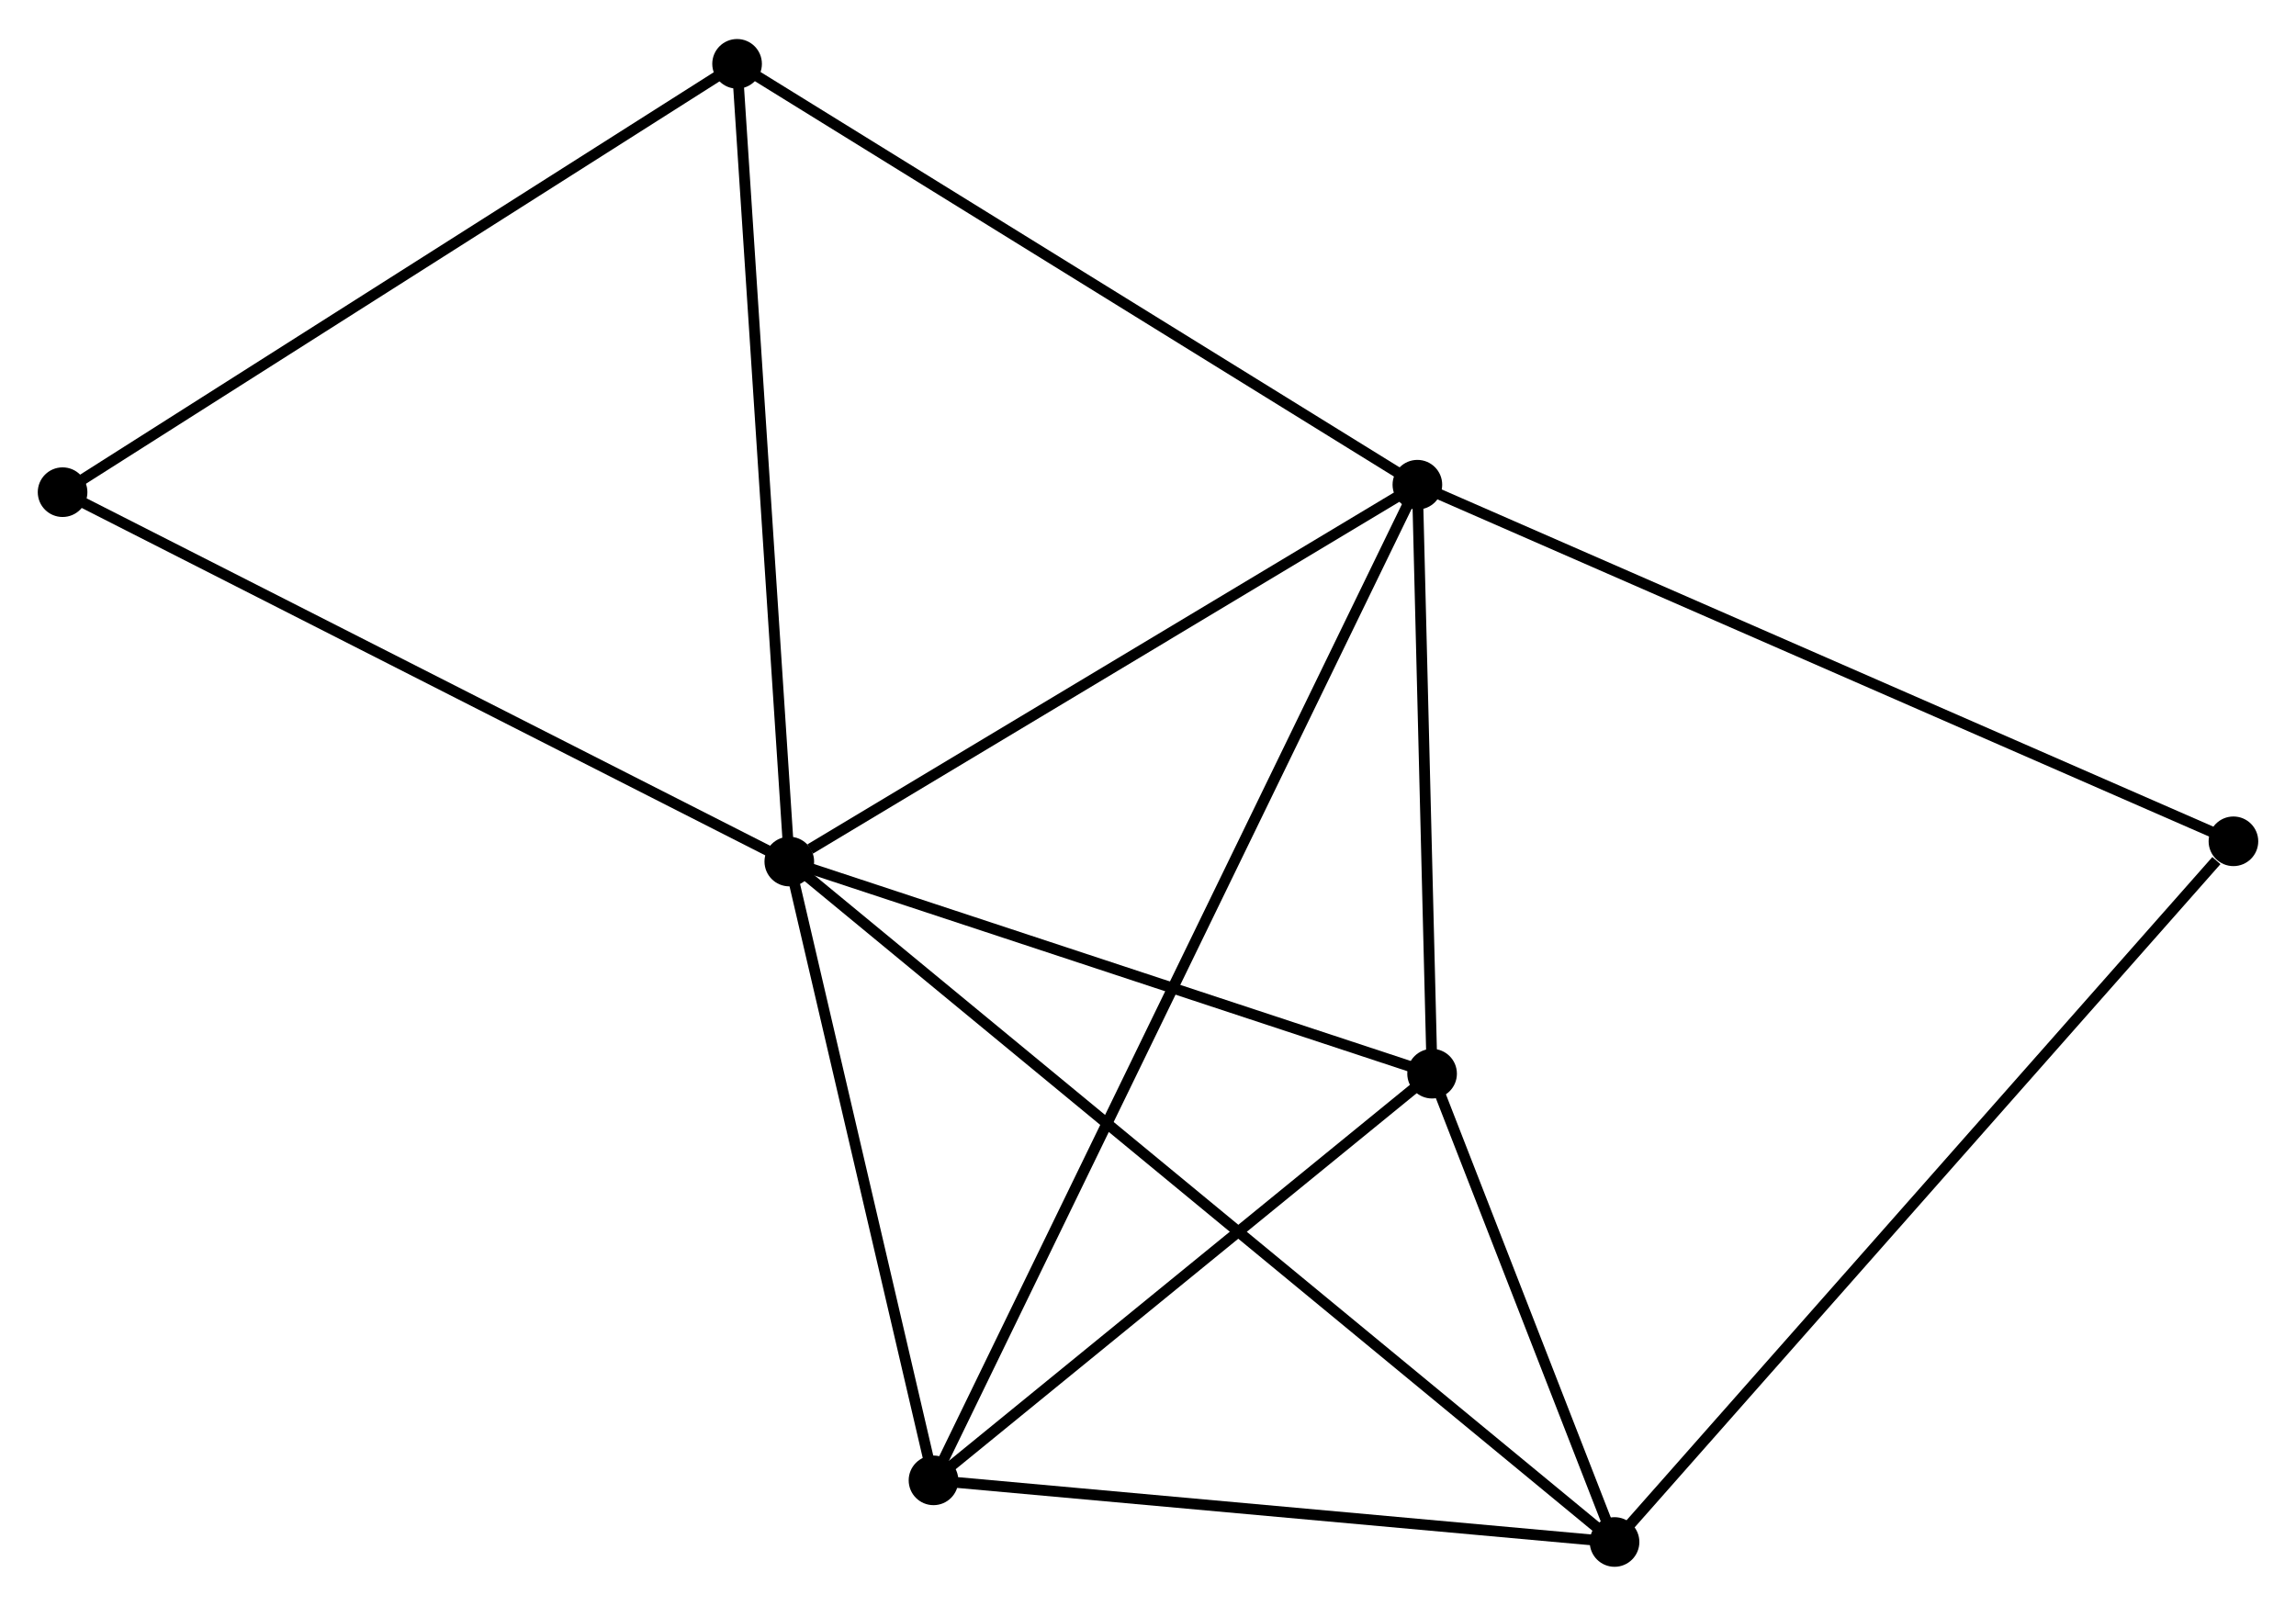 <?xml version="1.0" encoding="UTF-8" standalone="no"?>
<!DOCTYPE svg PUBLIC "-//W3C//DTD SVG 1.1//EN"
 "http://www.w3.org/Graphics/SVG/1.1/DTD/svg11.dtd">
<!-- Generated by graphviz version 2.36.0 (20140111.2315)
 -->
<!-- Title: %3 Pages: 1 -->
<svg width="213pt" height="149pt"
 viewBox="0.00 0.00 212.79 148.62" xmlns="http://www.w3.org/2000/svg" xmlns:xlink="http://www.w3.org/1999/xlink">
<g id="graph0" class="graph" transform="scale(1 1) rotate(0) translate(4 144.618)">
<title>%3</title>
<!-- 0 -->
<g id="node1" class="node"><title>0</title>
<ellipse fill="black" stroke="black" cx="69.151" cy="-64.874" rx="1.8" ry="1.8"/>
</g>
<!-- 1 -->
<g id="node2" class="node"><title>1</title>
<ellipse fill="black" stroke="black" cx="127.361" cy="-99.805" rx="1.8" ry="1.8"/>
</g>
<!-- 0&#45;&#45;1 -->
<g id="edge1" class="edge"><title>0&#45;&#45;1</title>
<path fill="none" stroke="black" d="M71.088,-66.036C80.084,-71.434 117.692,-94.003 125.812,-98.875"/>
</g>
<!-- 2 -->
<g id="node3" class="node"><title>2</title>
<ellipse fill="black" stroke="black" cx="145.634" cy="-1.8" rx="1.8" ry="1.8"/>
</g>
<!-- 0&#45;&#45;2 -->
<g id="edge2" class="edge"><title>0&#45;&#45;2</title>
<path fill="none" stroke="black" d="M70.749,-63.557C80.703,-55.348 134.118,-11.297 144.046,-3.11"/>
</g>
<!-- 3 -->
<g id="node4" class="node"><title>3</title>
<ellipse fill="black" stroke="black" cx="82.515" cy="-7.514" rx="1.8" ry="1.8"/>
</g>
<!-- 0&#45;&#45;3 -->
<g id="edge3" class="edge"><title>0&#45;&#45;3</title>
<path fill="none" stroke="black" d="M69.596,-62.965C71.625,-54.257 79.994,-18.333 82.055,-9.488"/>
</g>
<!-- 4 -->
<g id="node5" class="node"><title>4</title>
<ellipse fill="black" stroke="black" cx="128.724" cy="-45.21" rx="1.8" ry="1.8"/>
</g>
<!-- 0&#45;&#45;4 -->
<g id="edge4" class="edge"><title>0&#45;&#45;4</title>
<path fill="none" stroke="black" d="M70.87,-64.307C79.417,-61.486 117.301,-48.981 126.639,-45.898"/>
</g>
<!-- 5 -->
<g id="node6" class="node"><title>5</title>
<ellipse fill="black" stroke="black" cx="64.312" cy="-138.818" rx="1.8" ry="1.8"/>
</g>
<!-- 0&#45;&#45;5 -->
<g id="edge5" class="edge"><title>0&#45;&#45;5</title>
<path fill="none" stroke="black" d="M69.032,-66.702C68.368,-76.843 65.143,-126.124 64.445,-136.783"/>
</g>
<!-- 6 -->
<g id="node7" class="node"><title>6</title>
<ellipse fill="black" stroke="black" cx="1.8" cy="-99.112" rx="1.8" ry="1.8"/>
</g>
<!-- 0&#45;&#45;6 -->
<g id="edge6" class="edge"><title>0&#45;&#45;6</title>
<path fill="none" stroke="black" d="M67.487,-65.72C58.249,-70.416 13.363,-93.234 3.654,-98.169"/>
</g>
<!-- 1&#45;&#45;3 -->
<g id="edge7" class="edge"><title>1&#45;&#45;3</title>
<path fill="none" stroke="black" d="M126.424,-97.877C120.588,-85.866 89.268,-21.411 83.446,-9.431"/>
</g>
<!-- 1&#45;&#45;4 -->
<g id="edge8" class="edge"><title>1&#45;&#45;4</title>
<path fill="none" stroke="black" d="M127.407,-97.988C127.613,-89.699 128.467,-55.508 128.677,-47.09"/>
</g>
<!-- 1&#45;&#45;5 -->
<g id="edge9" class="edge"><title>1&#45;&#45;5</title>
<path fill="none" stroke="black" d="M125.803,-100.769C117.156,-106.12 75.136,-132.121 66.048,-137.744"/>
</g>
<!-- 7 -->
<g id="node8" class="node"><title>7</title>
<ellipse fill="black" stroke="black" cx="202.991" cy="-66.75" rx="1.8" ry="1.8"/>
</g>
<!-- 1&#45;&#45;7 -->
<g id="edge10" class="edge"><title>1&#45;&#45;7</title>
<path fill="none" stroke="black" d="M129.231,-98.988C139.694,-94.414 190.895,-72.037 201.187,-67.538"/>
</g>
<!-- 2&#45;&#45;3 -->
<g id="edge11" class="edge"><title>2&#45;&#45;3</title>
<path fill="none" stroke="black" d="M143.813,-1.965C134.758,-2.785 94.618,-6.418 84.724,-7.314"/>
</g>
<!-- 2&#45;&#45;4 -->
<g id="edge12" class="edge"><title>2&#45;&#45;4</title>
<path fill="none" stroke="black" d="M144.908,-3.665C142.126,-10.806 132.174,-36.355 129.429,-43.4"/>
</g>
<!-- 2&#45;&#45;7 -->
<g id="edge13" class="edge"><title>2&#45;&#45;7</title>
<path fill="none" stroke="black" d="M147.052,-3.405C154.919,-12.313 193.145,-55.599 201.413,-64.962"/>
</g>
<!-- 3&#45;&#45;4 -->
<g id="edge14" class="edge"><title>3&#45;&#45;4</title>
<path fill="none" stroke="black" d="M84.052,-8.768C91.068,-14.491 120.008,-38.1 127.134,-43.913"/>
</g>
<!-- 5&#45;&#45;6 -->
<g id="edge15" class="edge"><title>5&#45;&#45;6</title>
<path fill="none" stroke="black" d="M62.767,-137.837C54.193,-132.391 12.532,-105.928 3.521,-100.205"/>
</g>
</g>
</svg>
